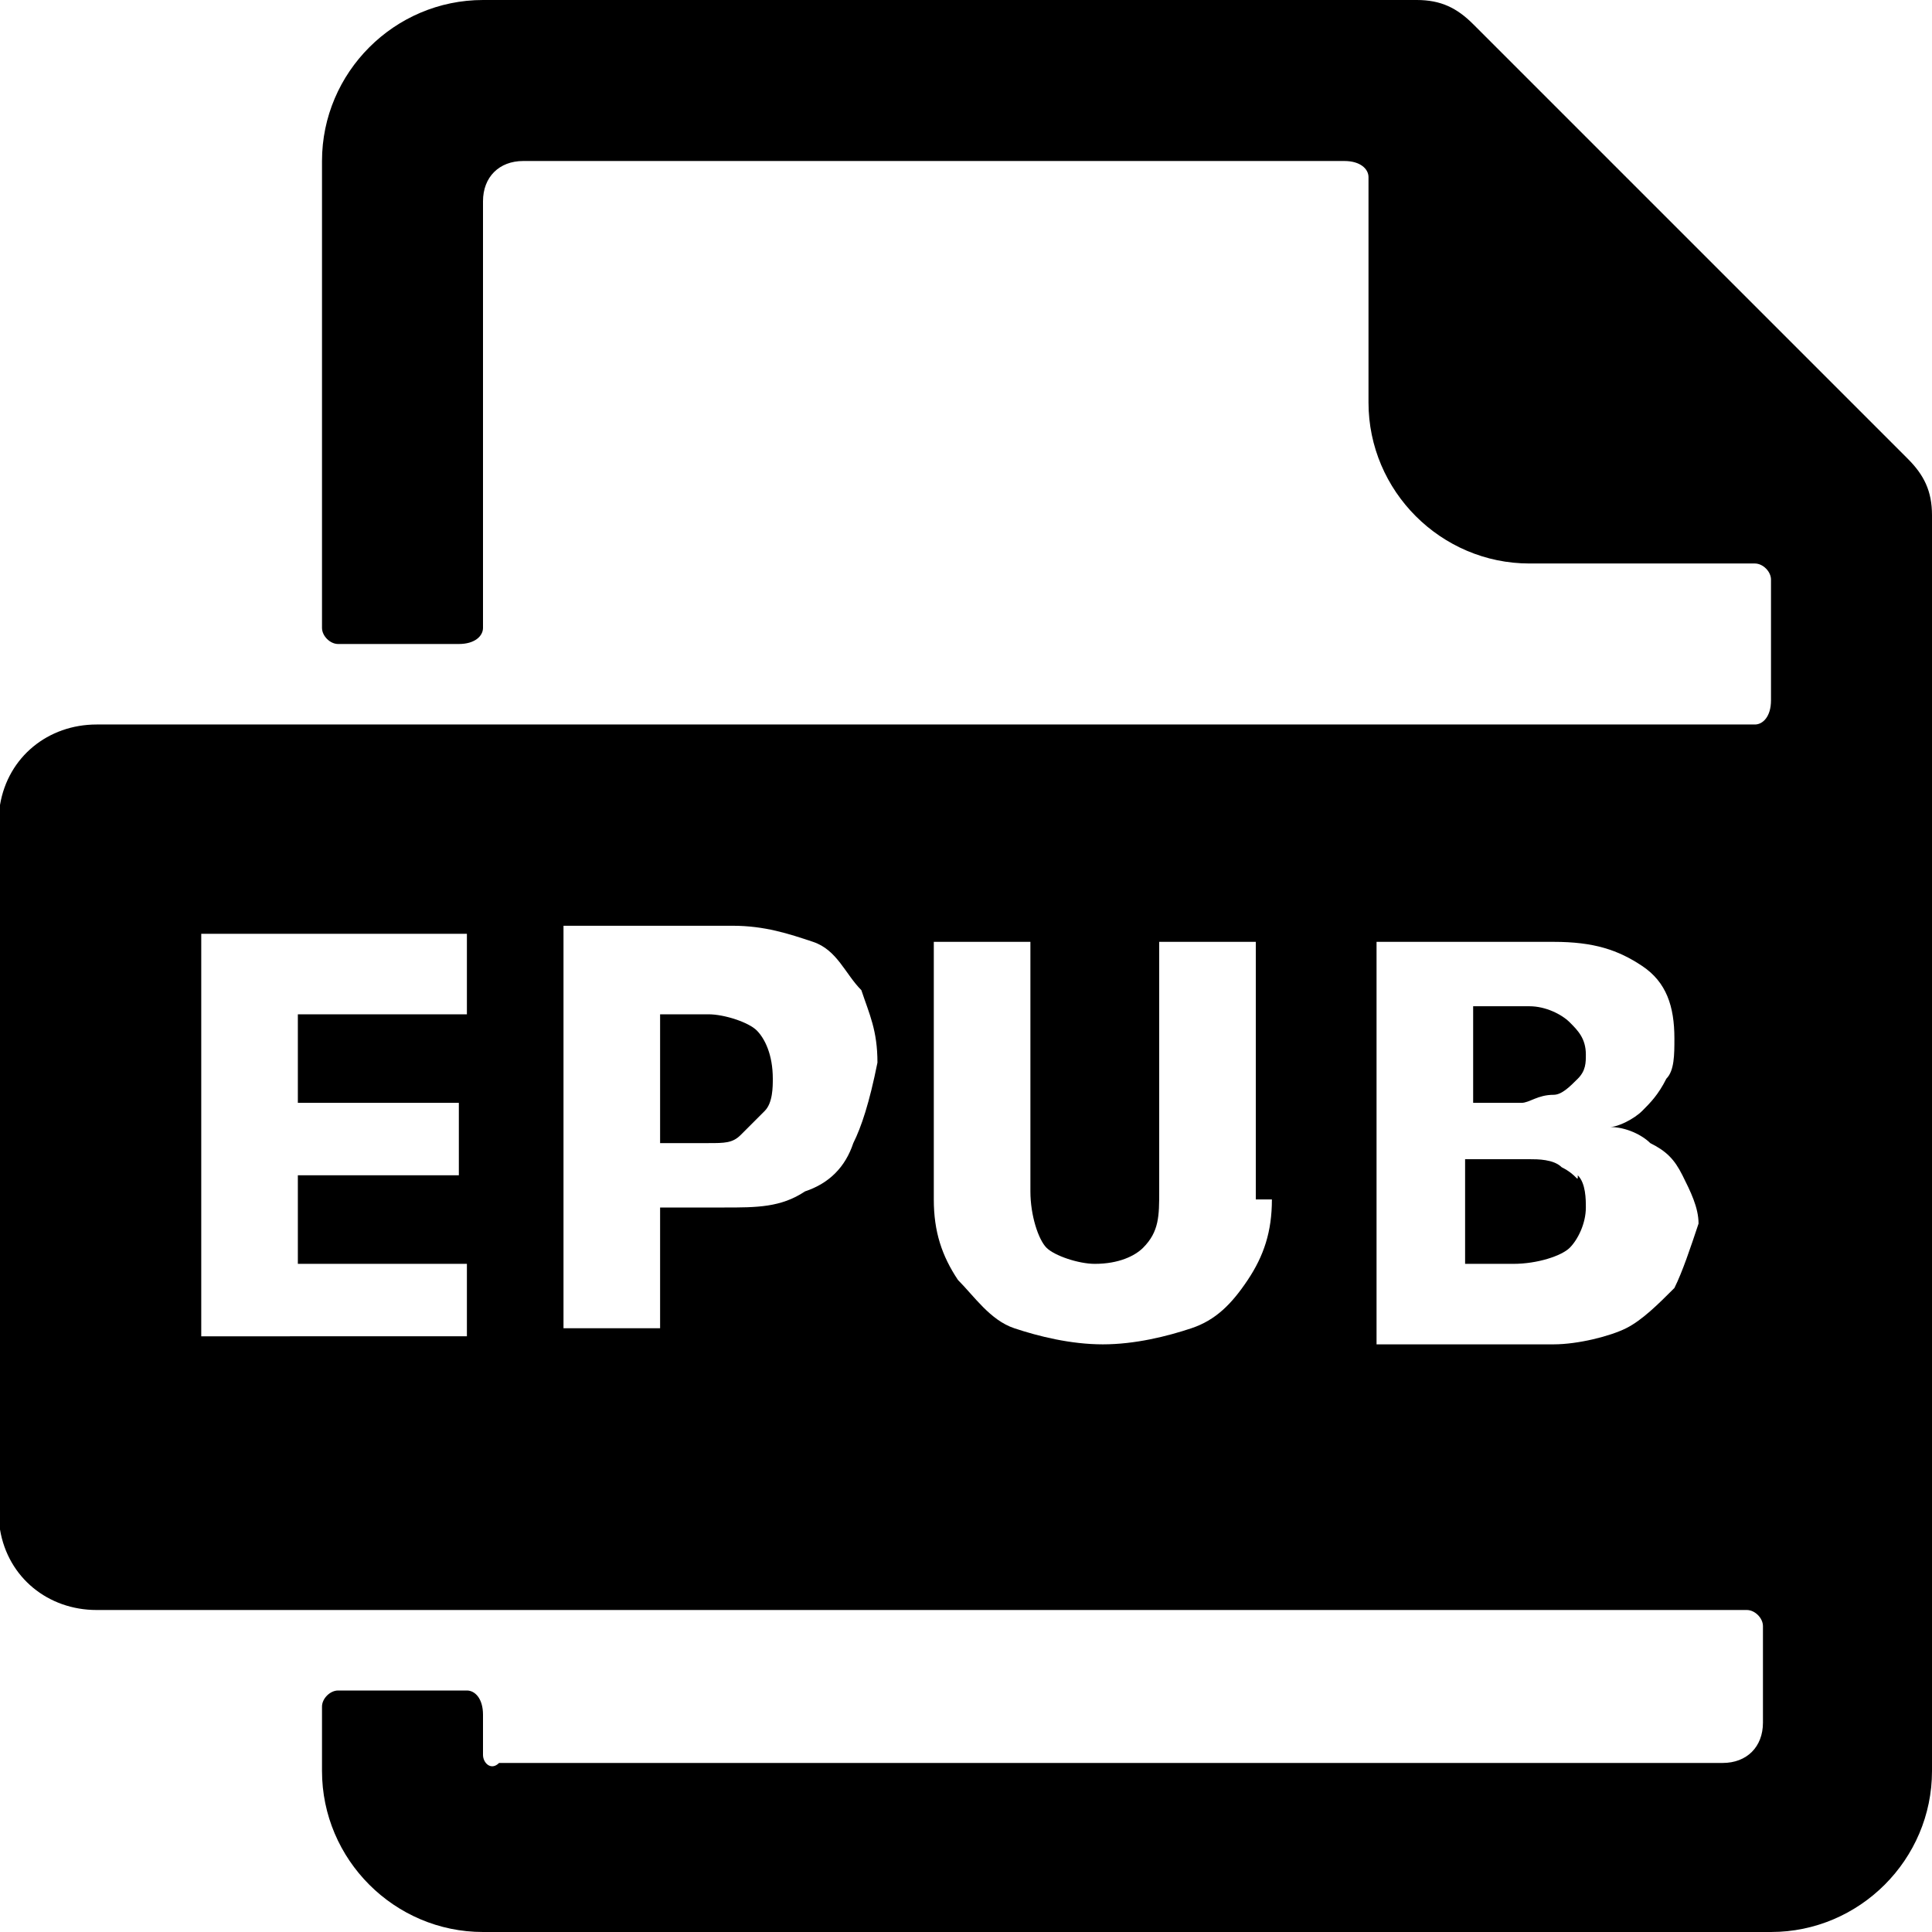 <svg xmlns="http://www.w3.org/2000/svg" viewBox="0 0 24 24"><path d="M19.4 14.5c-.1-.1-.3-.1-.4-.1h-.8v1.3h.6c.3 0 .6-.1.7-.2s.2-.3.2-.5c0-.1 0-.3-.1-.4 0 .1 0 0-.2-.1M8.8 12.6h-.6v1.6h.6c.2 0 .3 0 .4-.1l.3-.3c.1-.1.1-.3.1-.4 0-.3-.1-.5-.2-.6s-.4-.2-.6-.2M19.3 13.6c.1 0 .2-.1.3-.2s.1-.2.1-.3c0-.2-.1-.3-.2-.4s-.3-.2-.5-.2h-.7v1.2h.6c.1 0 .2-.1.4-.1"/><path d="M23.7 5.7 18.3.3c-.2-.2-.4-.3-.7-.3H6C4.9 0 4 .9 4 2v5.8c0 .1.1.2.2.2h1.5c.2 0 .3-.1.3-.2V2.5c0-.3.2-.5.5-.5h10.2c.2 0 .3.1.3.2V5c0 1.1.9 2 2 2h2.8c.1 0 .2.1.2.2v1.5c0 .2-.1.3-.2.3H1.2C.6 9 .1 9.4 0 10v9c.1.6.6 1 1.2 1h20.5c.1 0 .2.1.2.2v1.2c0 .3-.2.5-.5.5H6.2c-.1.1-.2 0-.2-.1v-.5c0-.2-.1-.3-.2-.3H4.2c-.1 0-.2.1-.2.2v.8c0 1.1.9 2 2 2h16c1.1 0 2-.9 2-2V6.4c0-.3-.1-.5-.3-.7M5.8 12.6H3.7v1.1h2v.9h-2v1.1h2.1v.9H2.5v-5h3.3zm4.8 1.6q-.15.45-.6.6c-.3.2-.6.2-1 .2h-.8v1.5H7v-5h2.1c.4 0 .7.1 1 .2s.4.4.6.6c.1.3.2.5.2.9-.1.5-.2.8-.3 1m5.2.7c0 .4-.1.7-.3 1s-.4.5-.7.6-.7.2-1.1.2-.8-.1-1.1-.2-.5-.4-.7-.6c-.2-.3-.3-.6-.3-1v-3.2h1.2v3.1c0 .3.1.6.2.7s.4.2.6.2c.3 0 .5-.1.6-.2.2-.2.2-.4.2-.7v-3.1h1.2v3.2zm5 1.1c-.2.2-.4.4-.6.5s-.6.2-.9.2h-2.2v-5h2.2c.5 0 .8.1 1.1.3s.4.5.4.9c0 .2 0 .4-.1.5-.1.2-.2.3-.3.4s-.3.2-.4.2c.2 0 .4.1.5.2.2.1.3.2.4.4s.2.4.2.6c-.1.3-.2.6-.3.8"/></svg>